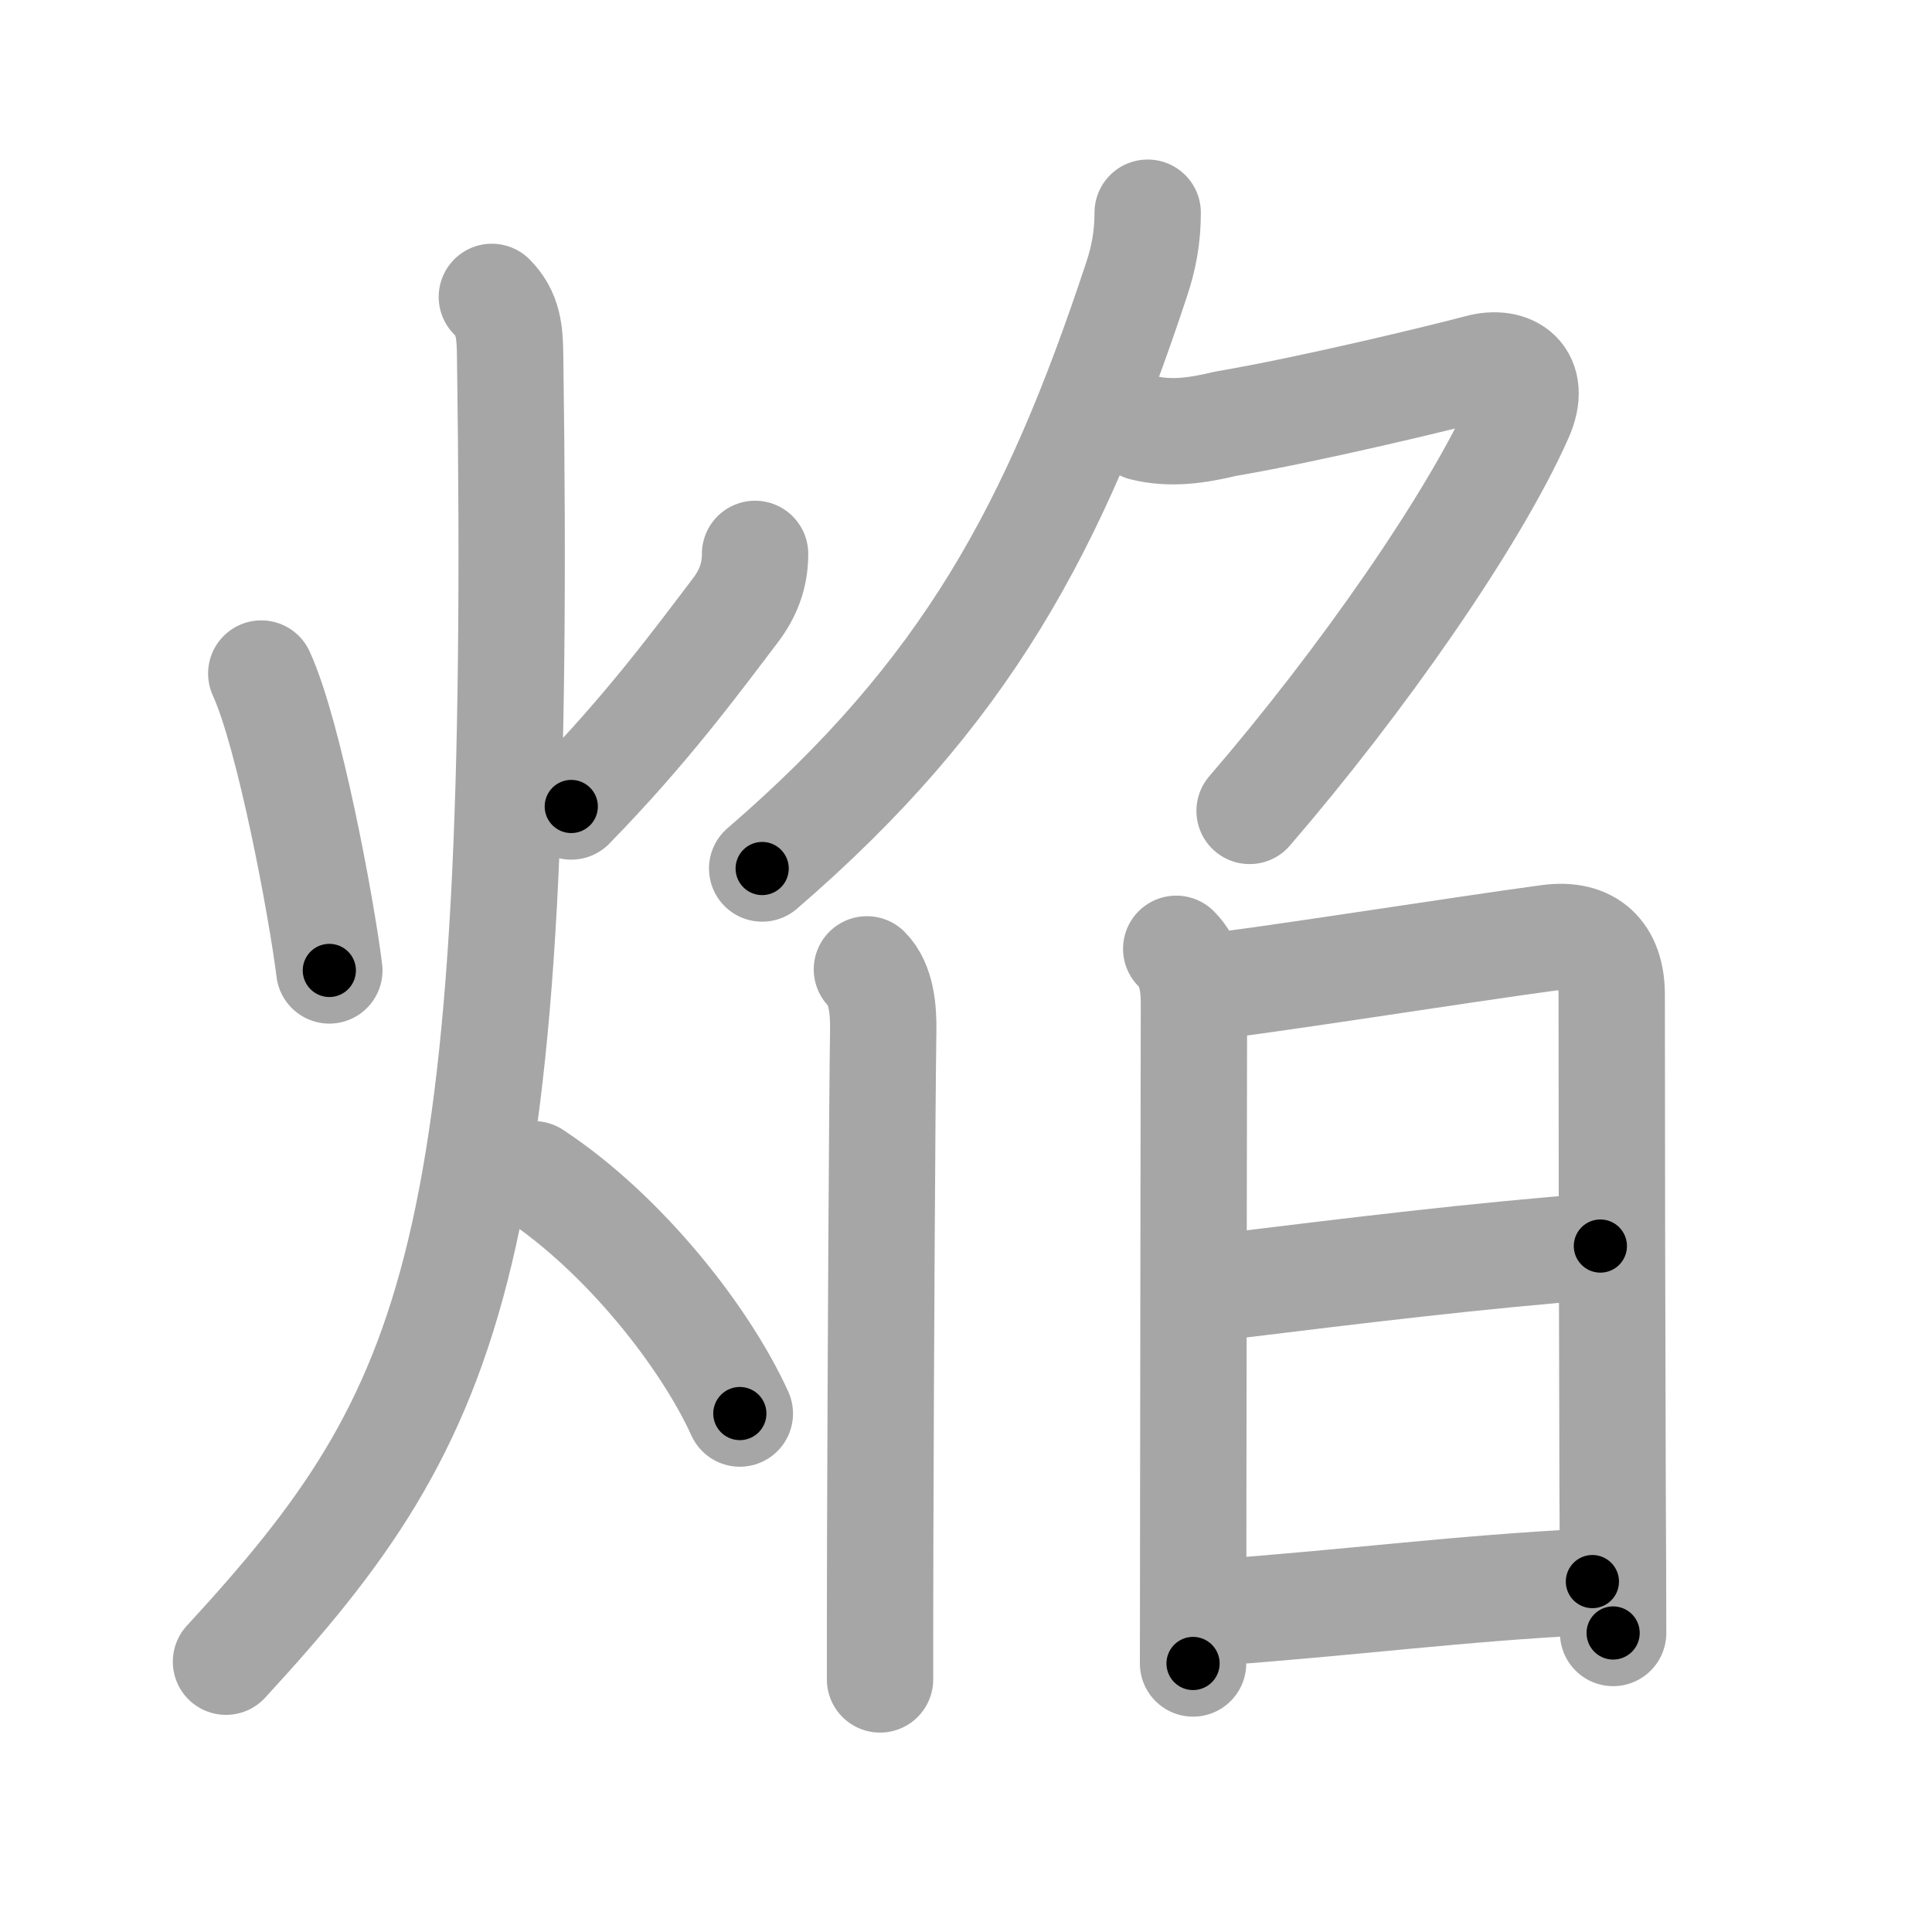 <svg xmlns="http://www.w3.org/2000/svg" viewBox="0 0 109 109" id="7114"><g fill="none" stroke="#a6a6a6" stroke-width="6" stroke-linecap="round" stroke-linejoin="round"><g><g><path d="M14.74,38c1.59,3.47,3.41,13.28,3.84,16.75" /><path d="M42.6,31.25c0,1.25-0.4,2.25-1.12,3.2c-2.23,2.93-4.98,6.68-9.25,11.05" /><path d="M27.75,16.75c0.94,0.94,1.01,2,1.03,3.25c0.72,50.88-2.91,59.5-16.03,73.75" /><path d="M30.12,66.25c5.07,3.34,9.65,9.17,11.62,13.5" /></g><g><g><g><path d="M64.75,12c0,1.38-0.22,2.54-0.62,3.75C59.5,29.75,54.51,39.08,43,49" /></g><path d="M64.5,24.13c1.55,0.39,3.09,0.15,4.63-0.22c4.83-0.82,12.29-2.63,14.31-3.17c1.81-0.49,3.31,0.51,2.31,2.76c-2.59,5.84-9,15-15.25,22.25" /></g><g><g><path d="M48.91,54.69c0.82,0.82,0.94,2.3,0.92,3.45c-0.06,3.94-0.14,18.5-0.17,28.61c-0.01,3.33-0.01,6.17-0.01,8" /></g><g><path d="M66.36,53.53c0.81,0.81,1,1.88,1,3.1c0,0.98-0.03,17.6-0.04,28.62c0,3.85-0.01,7.01-0.01,8.6" /><path d="M68.39,55.63c1.86-0.13,14.33-2.1,18.99-2.72c2.3-0.31,3.55,0.9,3.55,3.21c0,7.12,0.02,19.02,0.05,27.75c0.02,3.58,0.03,6.55,0.03,8.26" /><path d="M68.72,72.63C77,71.62,83,70.88,90.29,70.3" /><path d="M68.14,91.01c8.61-0.63,13.86-1.38,21.7-1.78" /></g></g></g></g></g><g fill="none" stroke="#000" stroke-width="3" stroke-linecap="round" stroke-linejoin="round"><path d="M14.74,38c1.59,3.47,3.41,13.28,3.84,16.75" stroke-dasharray="17.221" stroke-dashoffset="17.221"><animate attributeName="stroke-dashoffset" values="17.221;17.221;0" dur="0.172s" fill="freeze" begin="0s;7114.click" /></path><path d="M42.6,31.25c0,1.25-0.4,2.25-1.12,3.2c-2.23,2.93-4.98,6.68-9.25,11.05" stroke-dasharray="17.879" stroke-dashoffset="17.879"><animate attributeName="stroke-dashoffset" values="17.879" fill="freeze" begin="7114.click" /><animate attributeName="stroke-dashoffset" values="17.879;17.879;0" keyTimes="0;0.49;1" dur="0.351s" fill="freeze" begin="0s;7114.click" /></path><path d="M27.75,16.75c0.94,0.94,1.01,2,1.03,3.25c0.72,50.88-2.91,59.5-16.03,73.75" stroke-dasharray="81.312" stroke-dashoffset="81.312"><animate attributeName="stroke-dashoffset" values="81.312" fill="freeze" begin="7114.click" /><animate attributeName="stroke-dashoffset" values="81.312;81.312;0" keyTimes="0;0.365;1" dur="0.962s" fill="freeze" begin="0s;7114.click" /></path><path d="M30.12,66.25c5.07,3.34,9.65,9.17,11.62,13.5" stroke-dasharray="18.011" stroke-dashoffset="18.011"><animate attributeName="stroke-dashoffset" values="18.011" fill="freeze" begin="7114.click" /><animate attributeName="stroke-dashoffset" values="18.011;18.011;0" keyTimes="0;0.842;1" dur="1.142s" fill="freeze" begin="0s;7114.click" /></path><path d="M64.75,12c0,1.38-0.22,2.54-0.62,3.75C59.5,29.75,54.51,39.08,43,49" stroke-dasharray="43.797" stroke-dashoffset="43.797"><animate attributeName="stroke-dashoffset" values="43.797" fill="freeze" begin="7114.click" /><animate attributeName="stroke-dashoffset" values="43.797;43.797;0" keyTimes="0;0.723;1" dur="1.58s" fill="freeze" begin="0s;7114.click" /></path><path d="M64.5,24.13c1.55,0.39,3.09,0.15,4.63-0.22c4.83-0.82,12.29-2.63,14.31-3.17c1.81-0.49,3.31,0.51,2.31,2.76c-2.59,5.84-9,15-15.25,22.25" stroke-dasharray="51.298" stroke-dashoffset="51.298"><animate attributeName="stroke-dashoffset" values="51.298" fill="freeze" begin="7114.click" /><animate attributeName="stroke-dashoffset" values="51.298;51.298;0" keyTimes="0;0.755;1" dur="2.093s" fill="freeze" begin="0s;7114.click" /></path><path d="M48.91,54.69c0.82,0.82,0.94,2.3,0.92,3.45c-0.06,3.94-0.14,18.5-0.17,28.61c-0.01,3.33-0.01,6.17-0.01,8" stroke-dasharray="40.274" stroke-dashoffset="40.274"><animate attributeName="stroke-dashoffset" values="40.274" fill="freeze" begin="7114.click" /><animate attributeName="stroke-dashoffset" values="40.274;40.274;0" keyTimes="0;0.839;1" dur="2.496s" fill="freeze" begin="0s;7114.click" /></path><path d="M66.36,53.53c0.81,0.81,1,1.88,1,3.1c0,0.98-0.03,17.6-0.04,28.62c0,3.85-0.01,7.01-0.01,8.6" stroke-dasharray="40.571" stroke-dashoffset="40.571"><animate attributeName="stroke-dashoffset" values="40.571" fill="freeze" begin="7114.click" /><animate attributeName="stroke-dashoffset" values="40.571;40.571;0" keyTimes="0;0.86;1" dur="2.902s" fill="freeze" begin="0s;7114.click" /></path><path d="M68.39,55.63c1.86-0.13,14.33-2.1,18.99-2.72c2.3-0.31,3.55,0.9,3.55,3.21c0,7.12,0.02,19.02,0.05,27.75c0.02,3.58,0.03,6.55,0.03,8.26" stroke-dasharray="60.821" stroke-dashoffset="60.821"><animate attributeName="stroke-dashoffset" values="60.821" fill="freeze" begin="7114.click" /><animate attributeName="stroke-dashoffset" values="60.821;60.821;0" keyTimes="0;0.864;1" dur="3.359s" fill="freeze" begin="0s;7114.click" /></path><path d="M68.72,72.63C77,71.62,83,70.88,90.29,70.3" stroke-dasharray="21.698" stroke-dashoffset="21.698"><animate attributeName="stroke-dashoffset" values="21.698" fill="freeze" begin="7114.click" /><animate attributeName="stroke-dashoffset" values="21.698;21.698;0" keyTimes="0;0.939;1" dur="3.576s" fill="freeze" begin="0s;7114.click" /></path><path d="M68.14,91.01c8.61-0.63,13.86-1.38,21.7-1.78" stroke-dasharray="21.775" stroke-dashoffset="21.775"><animate attributeName="stroke-dashoffset" values="21.775" fill="freeze" begin="7114.click" /><animate attributeName="stroke-dashoffset" values="21.775;21.775;0" keyTimes="0;0.943;1" dur="3.794s" fill="freeze" begin="0s;7114.click" /></path></g></svg>